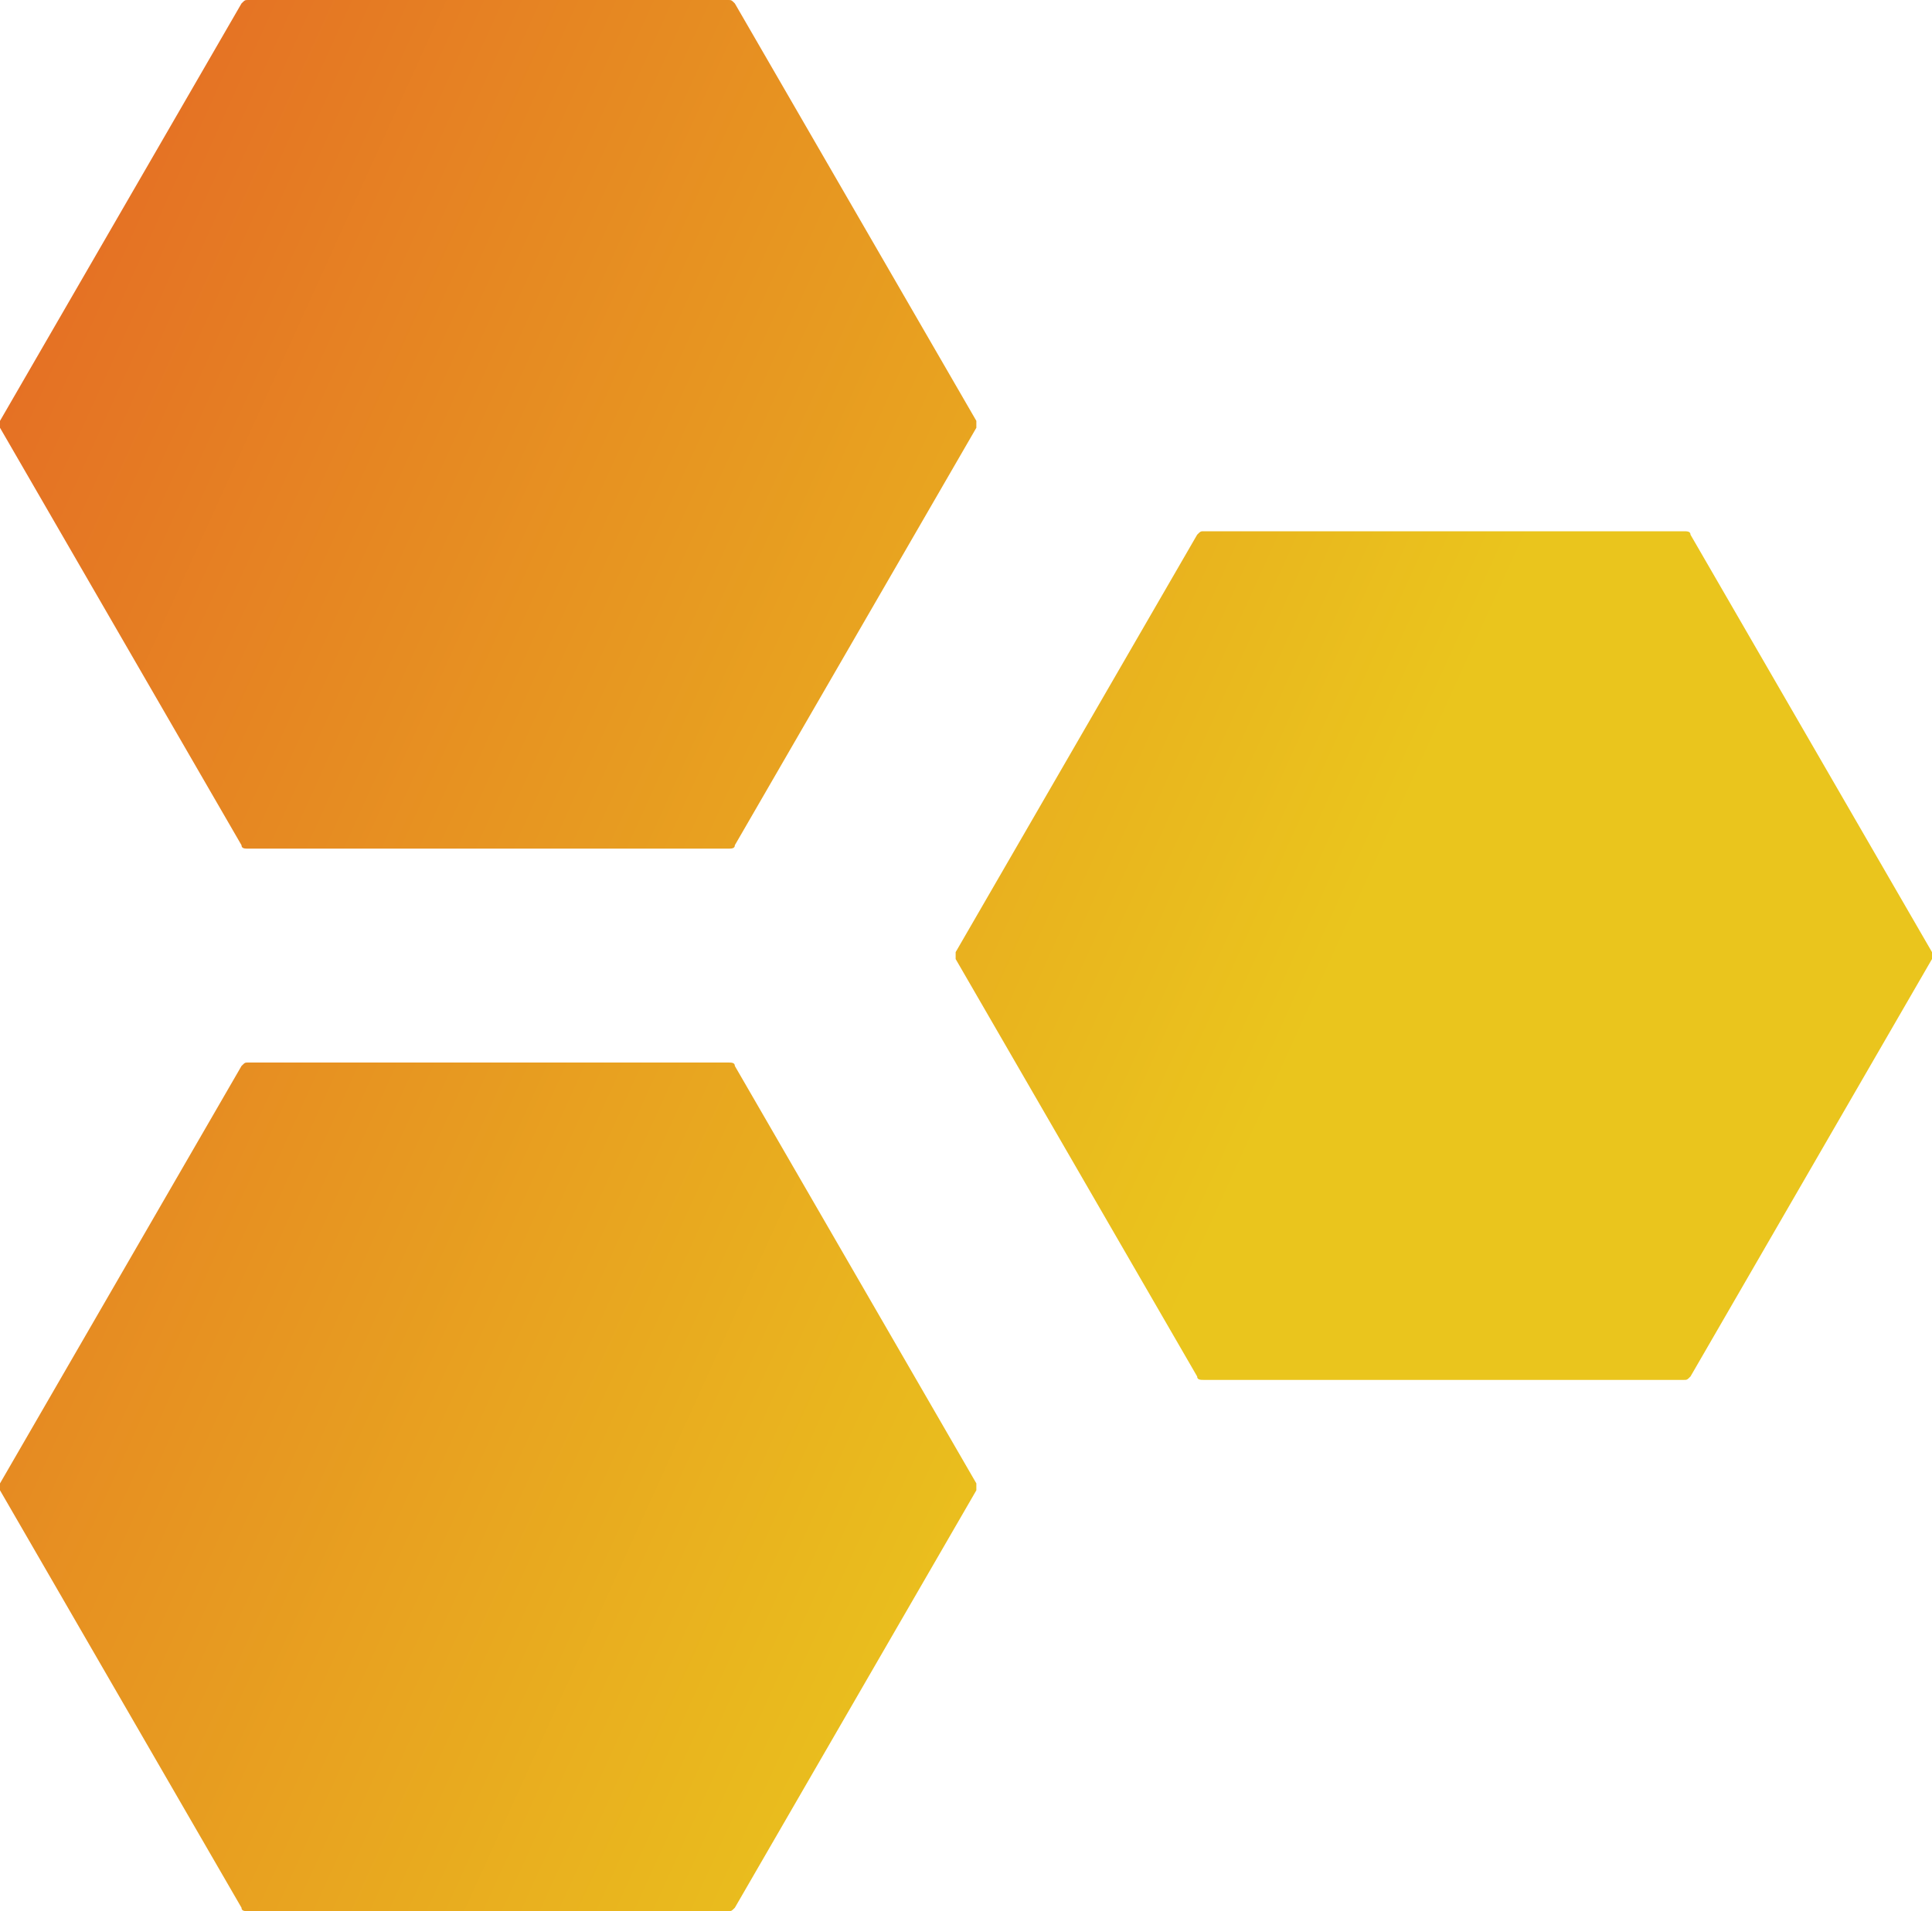 <?xml version="1.0" encoding="utf-8"?>
<!-- Generator: Adobe Illustrator 26.0.0, SVG Export Plug-In . SVG Version: 6.00 Build 0)  -->
<svg version="1.1" id="Layer_1" xmlns="http://www.w3.org/2000/svg" xmlns:xlink="http://www.w3.org/1999/xlink" x="0px" y="0px"
	 viewBox="0 0 56 55.4" style="enable-background:new 0 0 56 55.4;" xml:space="preserve">
<style type="text/css">
	.st0{opacity:0;fill:#FEF7EC;}
	.st1{fill:url(#SVGID_1_);}
</style>
<path class="st0" d="M0,0h56l0,0v55.3l0,0H0l0,0V0L0,0z"/>
<g id="_2761b6ec-43d2-469f-b96c-df2e710d3671">
	
		<linearGradient id="SVGID_1_" gradientUnits="userSpaceOnUse" x1="-446.368" y1="840.424" x2="-445.598" y2="840.424" gradientTransform="matrix(55.76 26 26 -55.76 3030.35 58484.926)">
		<stop  offset="0" style="stop-color:#E46725"/>
		<stop  offset="1" style="stop-color:#EAC51D"/>
	</linearGradient>
	<path class="st1" d="M7,30.9L0,43c0,0.1,0,0.1,0,0.2l7,12.1c0,0.1,0.1,0.1,0.2,0.1h13.9c0.1,0,0.1,0,0.2-0.1l7-12.1
		c0-0.1,0-0.1,0-0.2l-7-12.1c0-0.1-0.1-0.1-0.2-0.1H7.2C7.1,30.8,7.1,30.8,7,30.9z M21.3,24.5l7-12.1c0-0.1,0-0.1,0-0.2l-7-12.1
		C21.2,0,21.2,0,21.1,0H7.2C7.1,0,7.1,0,7,0.1L0,12.2c0,0.1,0,0.1,0,0.2l7,12.1c0,0.1,0.1,0.1,0.2,0.1h13.9
		C21.2,24.6,21.3,24.6,21.3,24.5z M48.8,15.4H34.9c-0.1,0-0.1,0-0.2,0.1l-7,12.1c0,0.1,0,0.1,0,0.2l7,12.1c0,0.1,0.1,0.1,0.2,0.1
		h13.9c0.1,0,0.1,0,0.2-0.1l7-12.1c0-0.1,0-0.1,0-0.2l-7-12.1C49,15.4,48.9,15.4,48.8,15.4z"/>
</g>
</svg>
